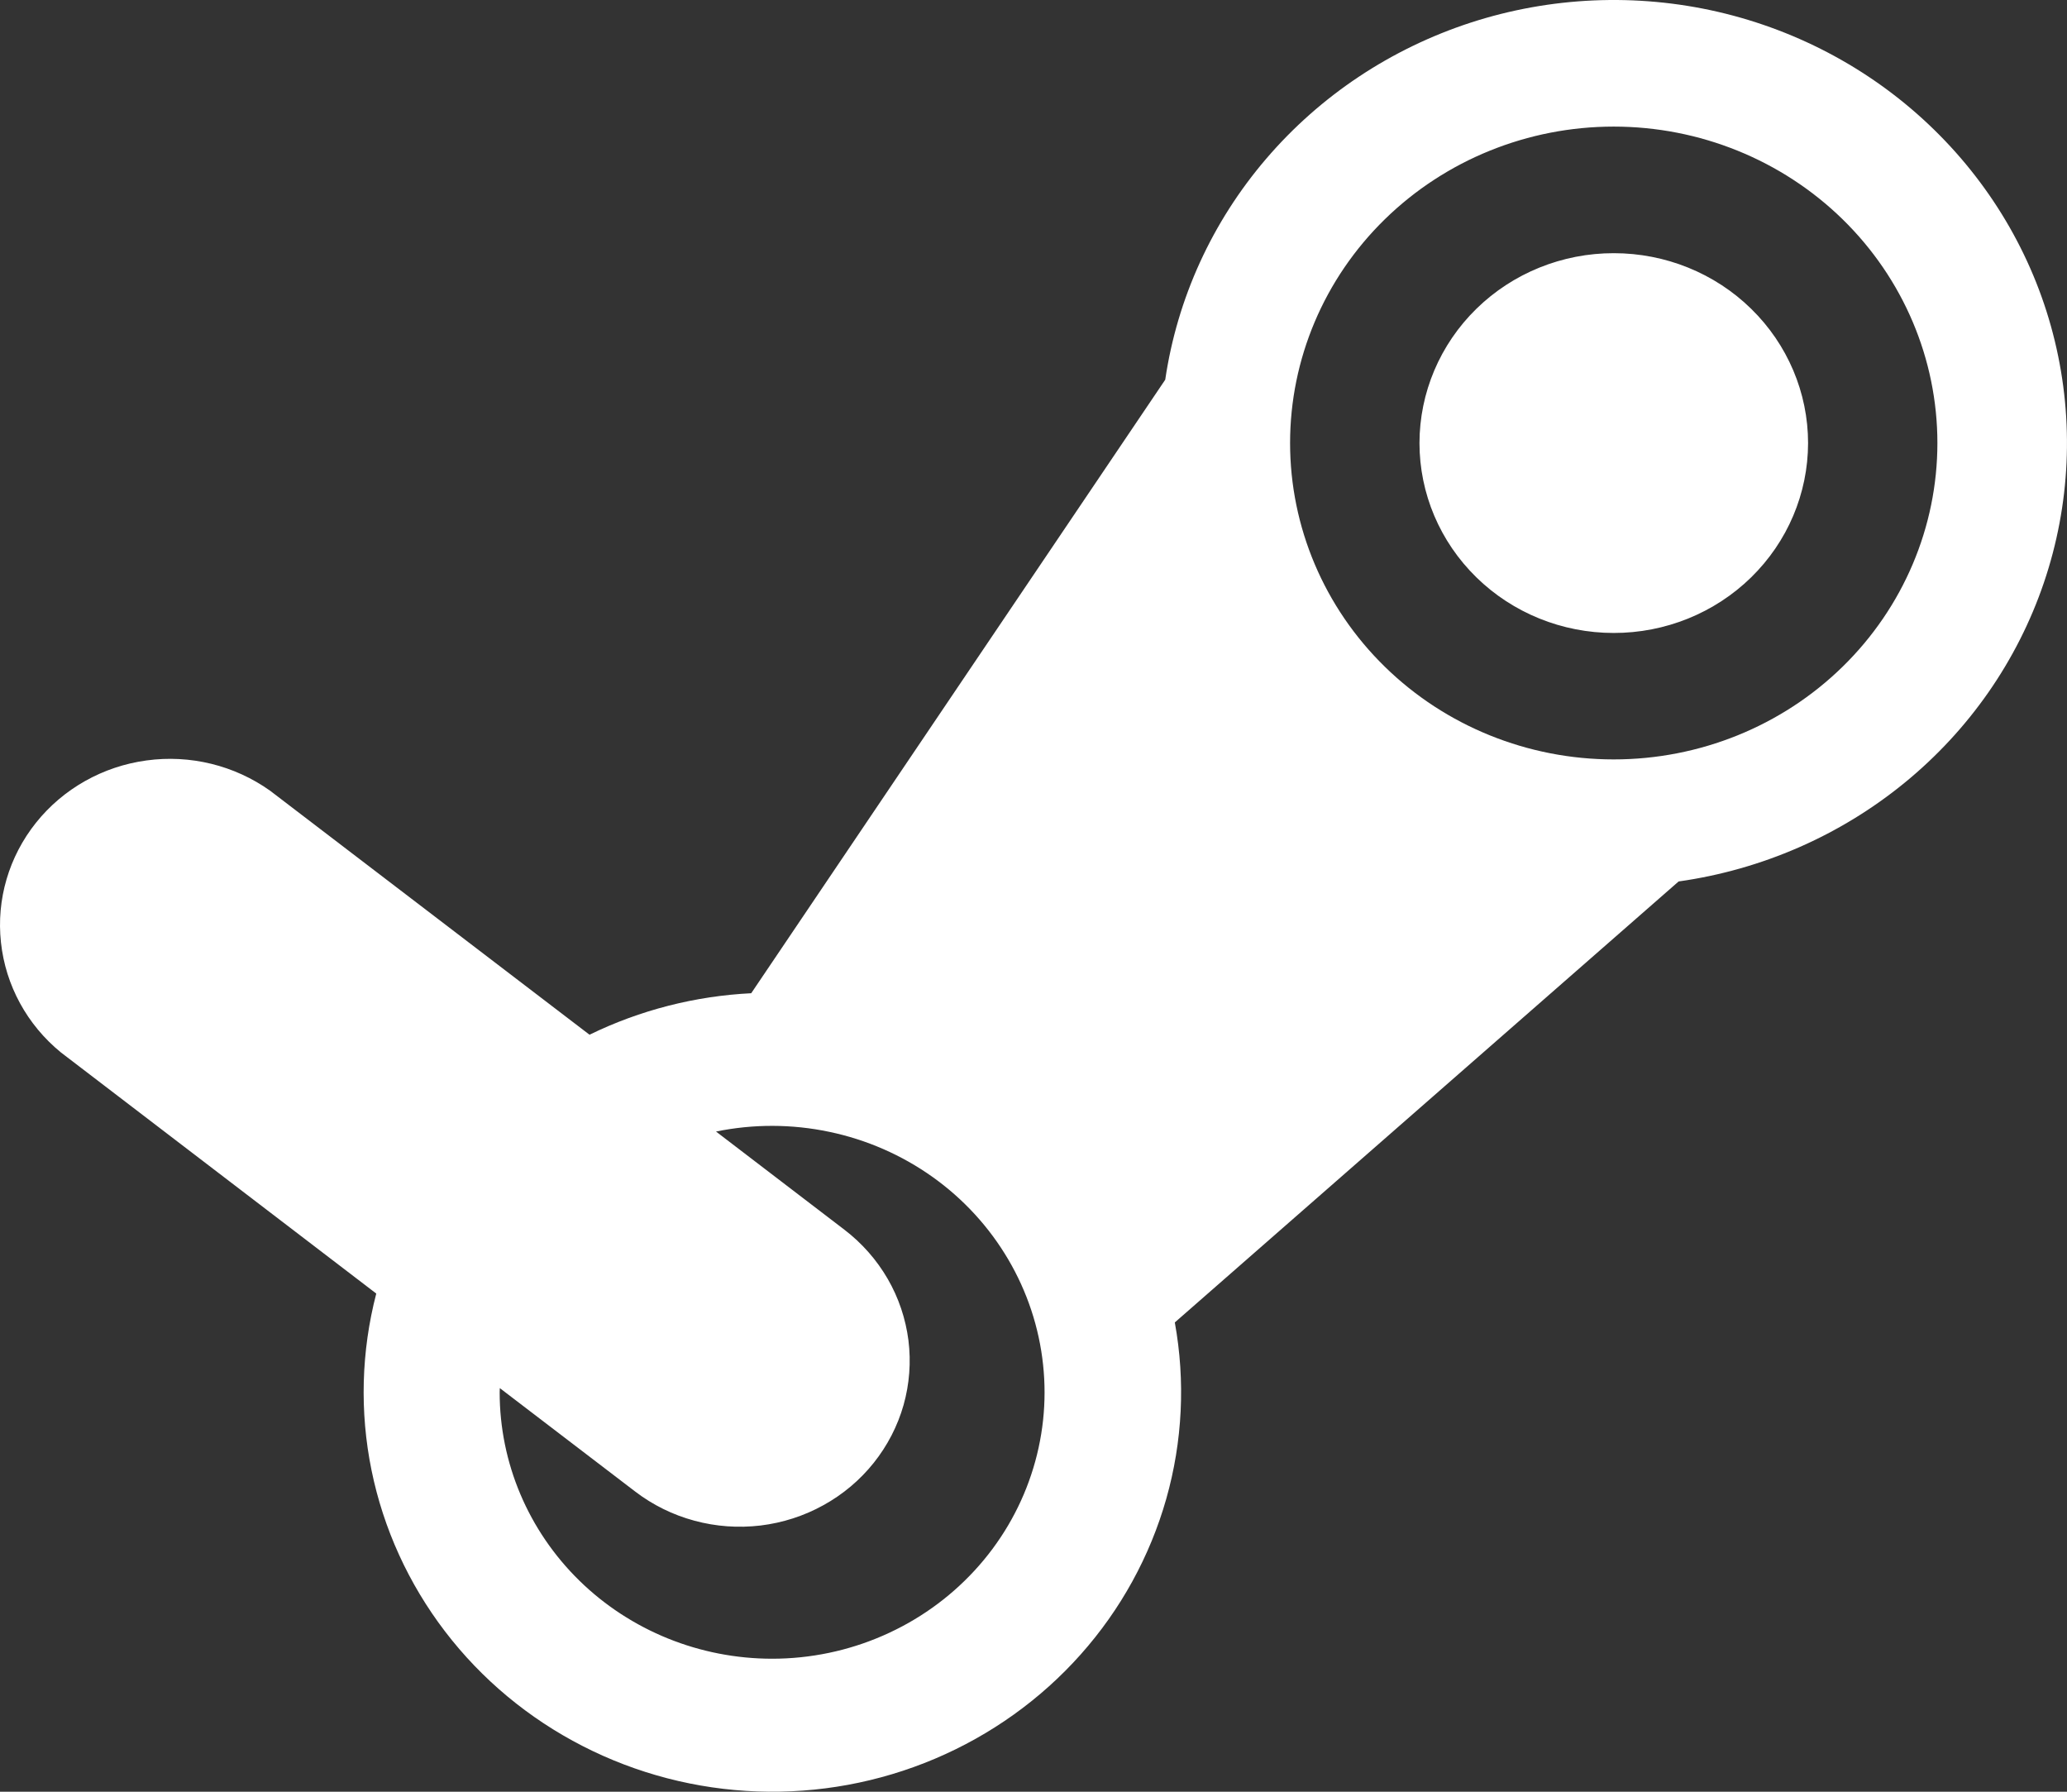 <svg width="30" height="26" viewBox="0 0 30 26" fill="none" xmlns="http://www.w3.org/2000/svg">
<rect x="0" y="0" width="30" height="26" fill="#333333" stroke="none"/>
<path d="M20.602 6.429C20.603 5.698 20.9 4.997 21.429 4.48C21.958 3.963 22.675 3.673 23.423 3.674C24.171 3.674 24.888 3.964 25.416 4.481C25.945 4.998 26.242 5.7 26.242 6.43C26.241 7.161 25.944 7.862 25.415 8.379C24.886 8.896 24.169 9.186 23.421 9.185C22.673 9.185 21.956 8.895 21.428 8.378C20.899 7.861 20.602 7.16 20.602 6.429ZM28.072 1.883C27.209 1.039 26.122 0.447 24.935 0.172C23.747 -0.102 22.504 -0.048 21.346 0.328C20.188 0.705 19.16 1.389 18.377 2.304C17.593 3.219 17.086 4.329 16.912 5.51L10.903 14.413C10.095 14.453 9.294 14.655 8.556 15.015L3.92 11.474C3.403 11.106 2.759 10.948 2.126 11.035C1.492 11.121 0.917 11.445 0.523 11.938C0.129 12.431 -0.054 13.054 0.014 13.676C0.081 14.299 0.393 14.871 0.884 15.272L5.461 18.771C5.243 19.61 5.219 20.485 5.392 21.334C5.565 22.182 5.93 22.982 6.46 23.675C6.99 24.368 7.672 24.936 8.456 25.337C9.24 25.739 10.106 25.964 10.991 25.996C11.875 26.028 12.756 25.866 13.568 25.522C14.38 25.178 15.104 24.661 15.685 24.008C16.266 23.356 16.69 22.584 16.927 21.75C17.163 20.917 17.206 20.042 17.051 19.19L24.363 12.791C25.571 12.62 26.706 12.125 27.643 11.359C28.579 10.594 29.279 9.589 29.664 8.457C30.049 7.325 30.104 6.11 29.823 4.949C29.543 3.788 28.935 2.726 28.072 1.883ZM11.207 24.07C10.158 24.07 9.152 23.663 8.41 22.938C7.668 22.212 7.252 21.229 7.252 20.204L7.254 20.143L9.219 21.644C9.474 21.839 9.766 21.983 10.078 22.067C10.39 22.152 10.716 22.175 11.038 22.137C11.359 22.098 11.67 21.998 11.951 21.842C12.233 21.687 12.481 21.478 12.68 21.229C12.88 20.979 13.027 20.694 13.114 20.389C13.2 20.084 13.224 19.765 13.185 19.451C13.145 19.137 13.043 18.833 12.884 18.558C12.724 18.282 12.511 18.04 12.256 17.845L10.392 16.42C10.934 16.309 11.494 16.31 12.035 16.424C12.577 16.537 13.088 16.761 13.535 17.079C13.983 17.398 14.357 17.806 14.633 18.275C14.909 18.744 15.082 19.265 15.139 19.803C15.197 20.341 15.138 20.886 14.966 21.401C14.795 21.915 14.515 22.389 14.144 22.791C13.773 23.194 13.32 23.515 12.815 23.735C12.309 23.956 11.761 24.07 11.207 24.07ZM23.421 11.02C22.175 11.02 20.98 10.537 20.099 9.675C19.218 8.814 18.724 7.646 18.724 6.429C18.724 5.211 19.218 4.043 20.099 3.182C20.98 2.321 22.175 1.837 23.421 1.837C24.667 1.837 25.862 2.321 26.743 3.182C27.624 4.043 28.119 5.211 28.119 6.429C28.119 7.646 27.624 8.814 26.743 9.675C25.862 10.537 24.667 11.02 23.421 11.02Z" fill="white"/>
</svg>

